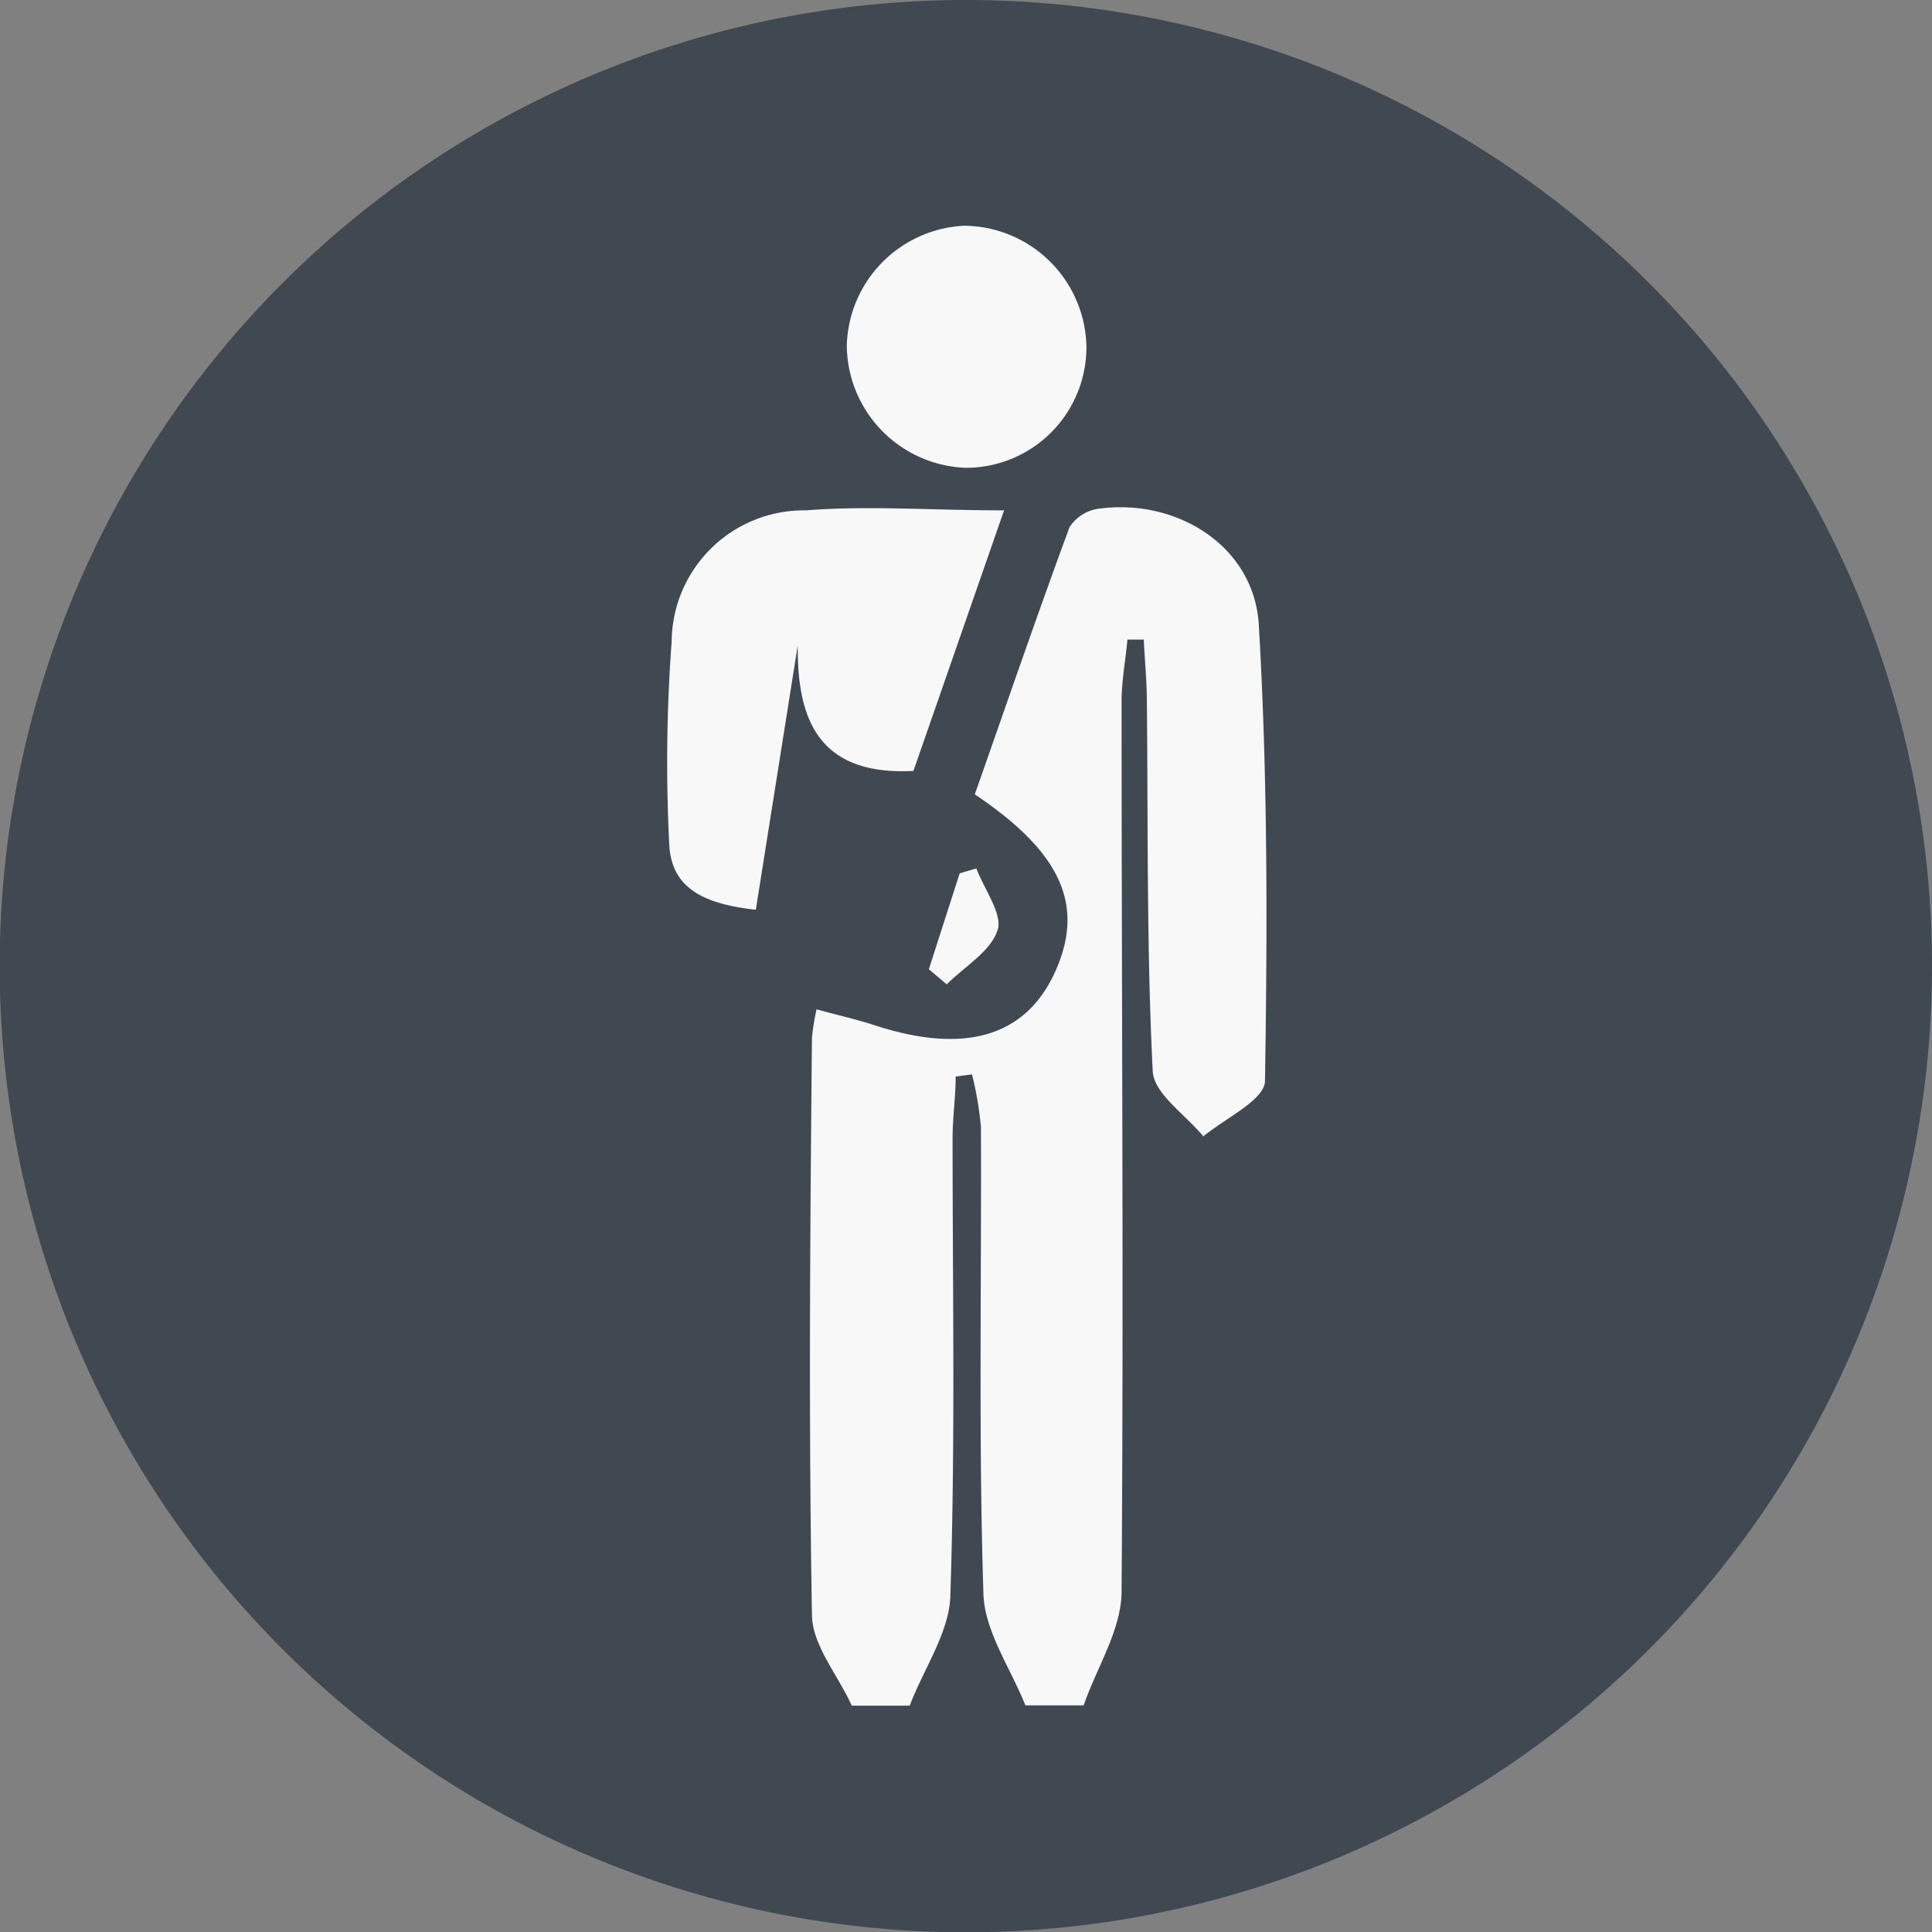 <svg xmlns="http://www.w3.org/2000/svg" viewBox="0 0 62.65 62.65"><rect x="0" y="0" width="62.65" height="62.65" fill="#808080" stroke="none"/><defs><style>.cls-1{fill:#404852;}.cls-2{fill:#f8f8f8;}</style></defs><title>disability</title><g id="Capa_2" data-name="Capa 2"><g id="Capa_3" data-name="Capa 3"><path class="cls-1" d="M62.65,31.32A31.33,31.33,0,1,1,31.33,0,31.33,31.33,0,0,1,62.65,31.32"/><path class="cls-2" d="M27.62,55.31c-.45-1-1.27-1.94-1.29-2.93-.11-6.24-.06-12.49,0-18.74a7.54,7.54,0,0,1,.15-.91c.65.18,1.23.31,1.8.49,3,1,5,.4,5.95-1.74s.17-3.85-2.62-5.72c1-2.84,2-5.76,3.07-8.66a1.34,1.34,0,0,1,1-.61c2.53-.32,5,1.25,5.14,3.78.29,4.91.28,9.85.2,14.78,0,.61-1.27,1.2-2,1.8-.57-.7-1.6-1.38-1.64-2.11-.2-4-.15-8-.19-12,0-.66-.07-1.32-.1-2l-.53,0c-.06.67-.19,1.34-.19,2,0,9.62.07,19.24,0,28.86,0,1.24-.8,2.46-1.23,3.7H33.25c-.48-1.21-1.33-2.41-1.36-3.63-.16-5-.06-10.08-.08-15.12a11.32,11.32,0,0,0-.29-1.71l-.53.07c0,.66-.1,1.32-.1,2,0,4.92.09,9.84-.07,14.75,0,1.23-.86,2.43-1.32,3.65Z"/><path class="cls-2" d="M32.57,16.52,29.62,25c-3,.15-3.78-1.57-3.75-4.08L24.51,29.5c-1.76-.19-2.76-.74-2.81-2.16a52.68,52.68,0,0,1,.08-6.53,4.29,4.29,0,0,1,4.36-4.26c2-.16,4.09,0,6.43,0"/><path class="cls-2" d="M35.23,11.24a3.91,3.91,0,0,1-3.9,3.93,4,4,0,0,1-3.87-4,4,4,0,0,1,3.82-3.85,4,4,0,0,1,3.95,3.9"/><path class="cls-2" d="M30.12,31.43l1-3.11.54-.16c.26.69.86,1.48.69,2-.22.69-1.07,1.18-1.65,1.76Z"/></g></g></svg>
